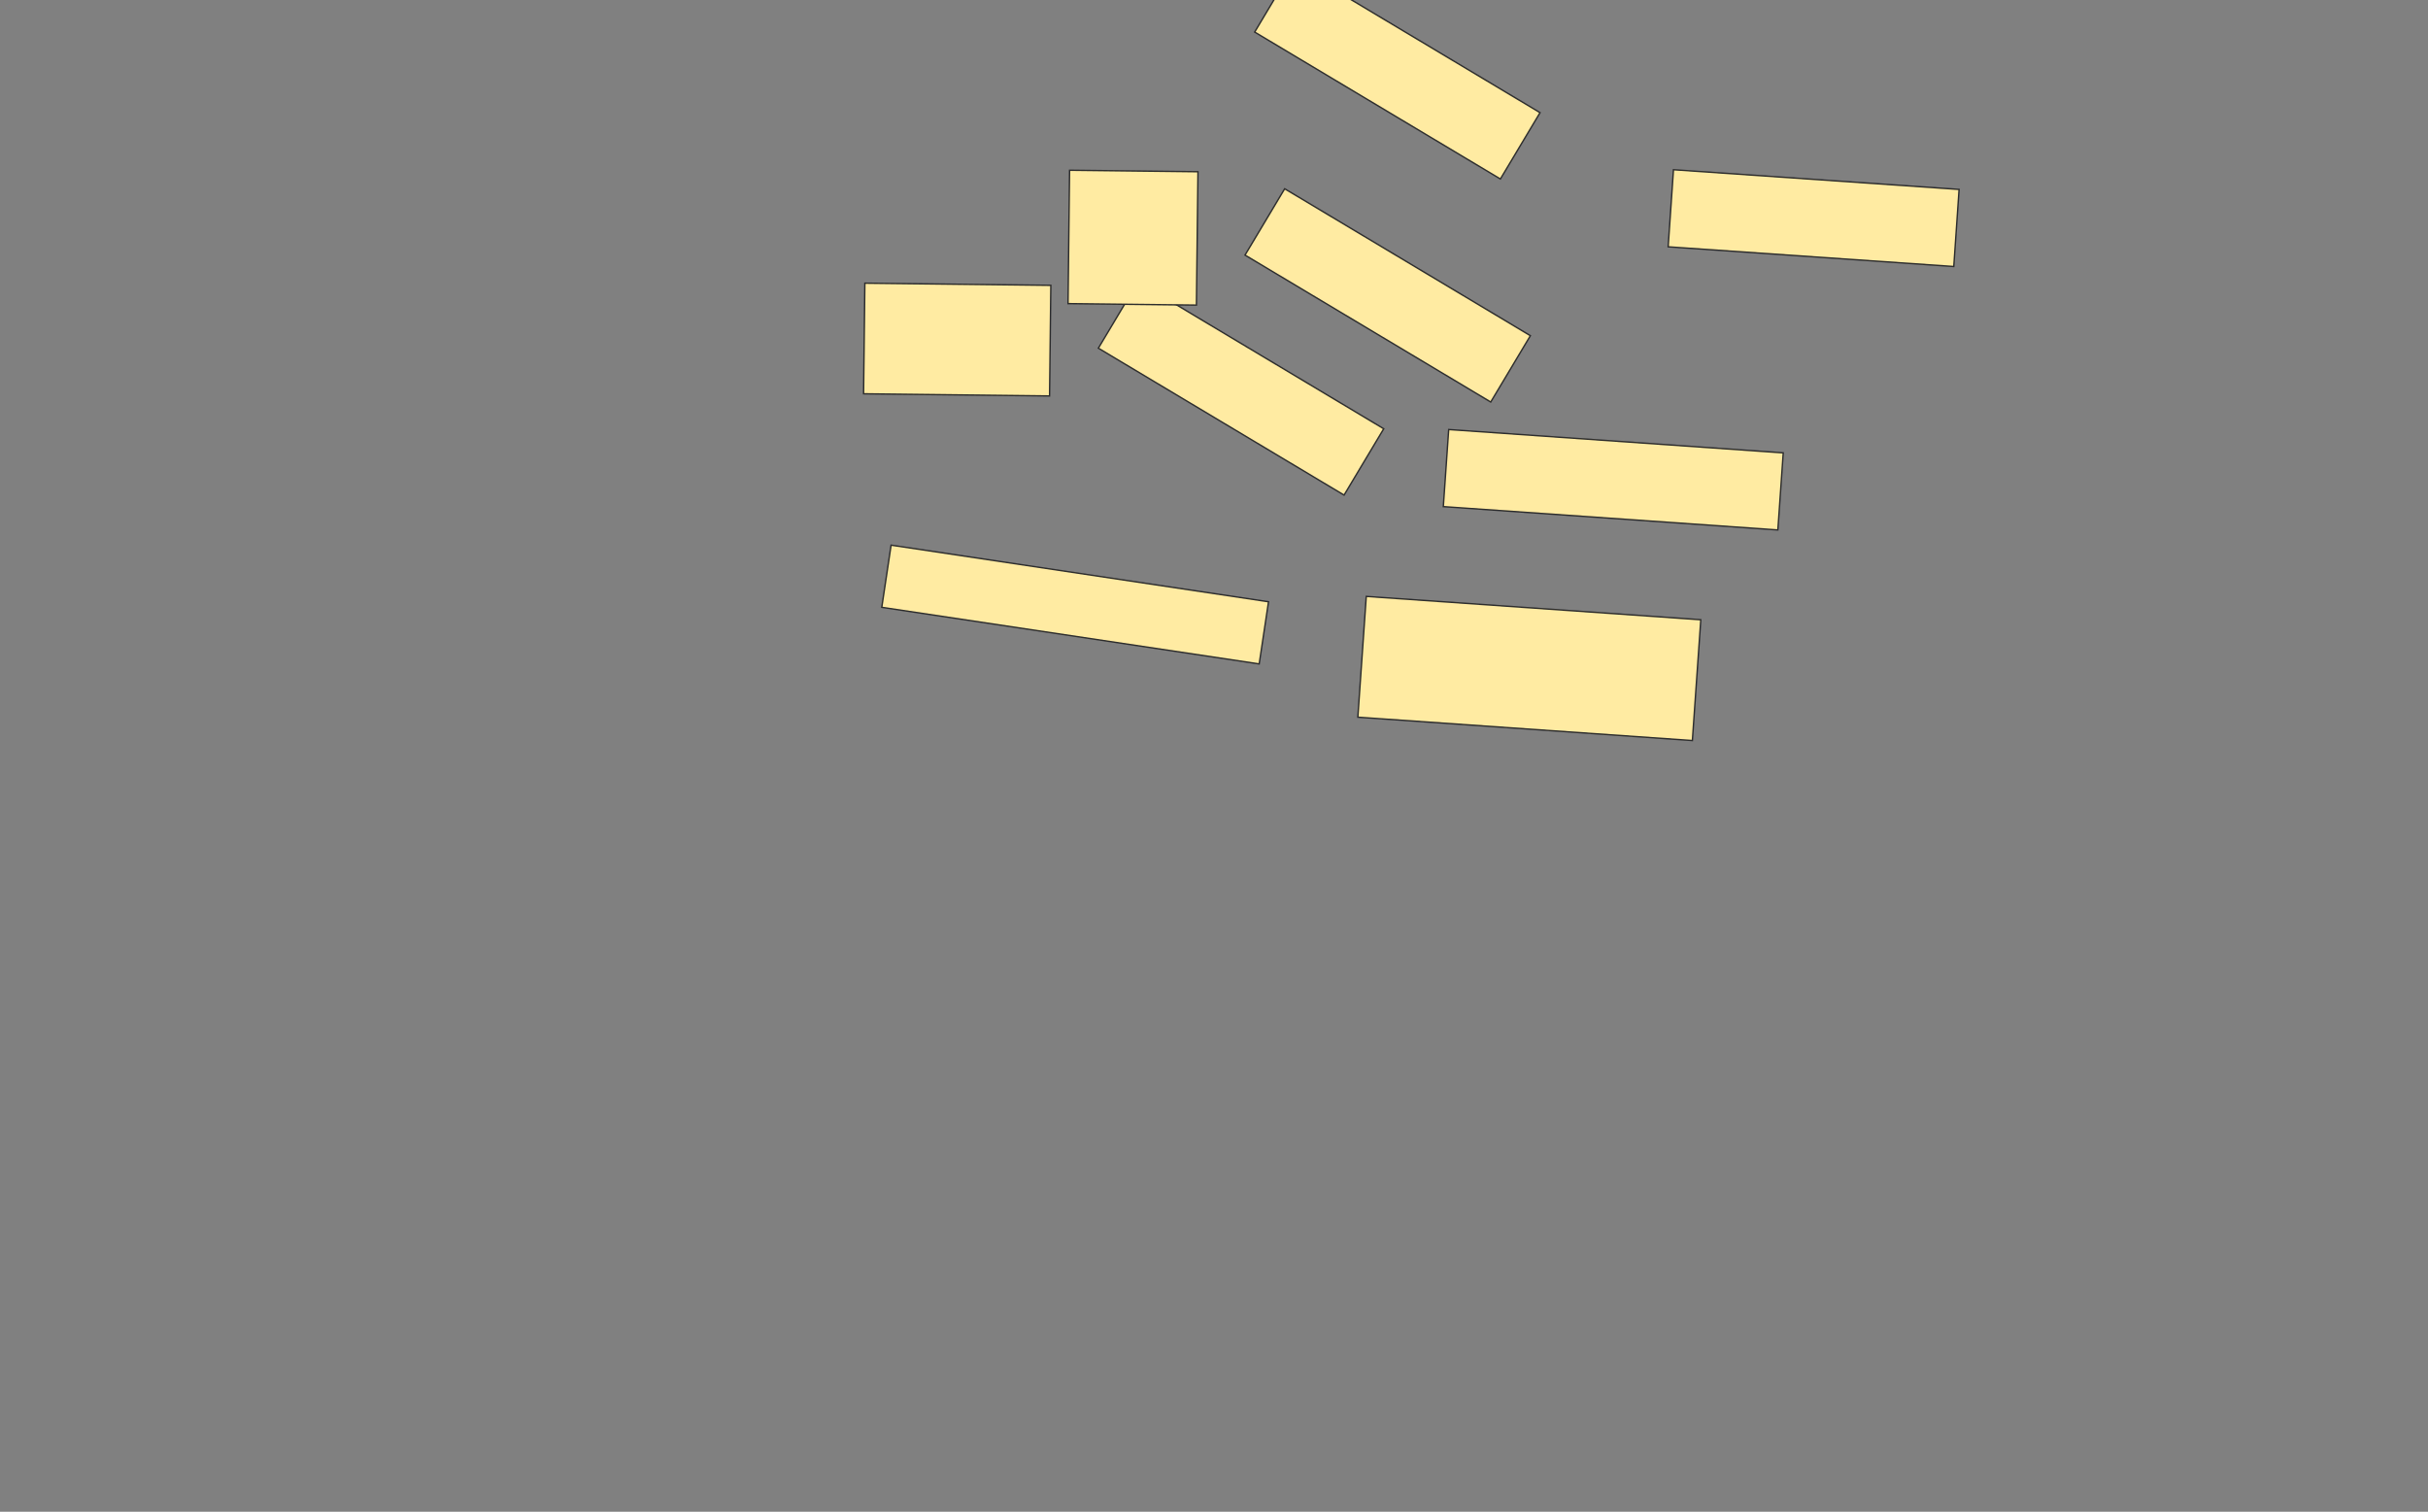 <svg xmlns="http://www.w3.org/2000/svg" width="1728" height="1076">
 <rect width="100%" height="100%" fill="#808080" stroke="none"/>
 <!-- Created with Image Occlusion Enhanced -->
 <g>
  <title>Labels</title>
 </g>
 <g>
  <title>Masks</title>
  <g id="55d70af161c8449b9c87e90a141f288f-ao-1">
   <rect fill="#FFEBA2" stroke="#2D2D2D" x="885.75" y="182.75" width="203.75" height="55" transform="rotate(30.881 987.625,210.25) "/>
   <rect fill="#FFEBA2" x="1028.833" y="313.965" width="238.665" height="55" transform="rotate(3.991 1148.165,341.465) " stroke="#2D2D2D"/>
   <rect fill="#FFEBA2" stroke="#2D2D2D" x="1188.875" y="127.75" width="203.75" height="55" transform="rotate(3.945 1290.75,155.25) "/>
   <rect fill="#FFEBA2" x="615.06" y="202.318" width="132.367" height="78.734" transform="rotate(0.664 681.244,241.685) " stroke="#2D2D2D"/>
   <rect fill="#FFEBA2" stroke="#2D2D2D" x="892.625" y="24" width="203.75" height="55" transform="rotate(30.881 994.5,51.5) "/>
   <rect fill="#FFEBA2" stroke="#2D2D2D" x="781.375" y="249" width="203.75" height="55" transform="rotate(30.881 883.25,276.5) "/>
   <rect fill="#FFEBA2" x="760.661" y="121.697" width="91.381" height="94.939" transform="rotate(0.664 806.351,169.166) " stroke="#2D2D2D"/>
  </g>
  <g id="55d70af161c8449b9c87e90a141f288f-ao-2">
   <rect fill="#FFEBA2" x="629.374" y="407.92" width="271.616" height="44.74" transform="rotate(8.531 765.182,430.29) " stroke="#2D2D2D"/>
   <rect fill="#FFEBA2" x="969.083" y="432.712" width="238.665" height="86.174" transform="rotate(3.991 1088.415,475.799) " stroke="#2D2D2D"/>
  </g>
  
 </g>
</svg>